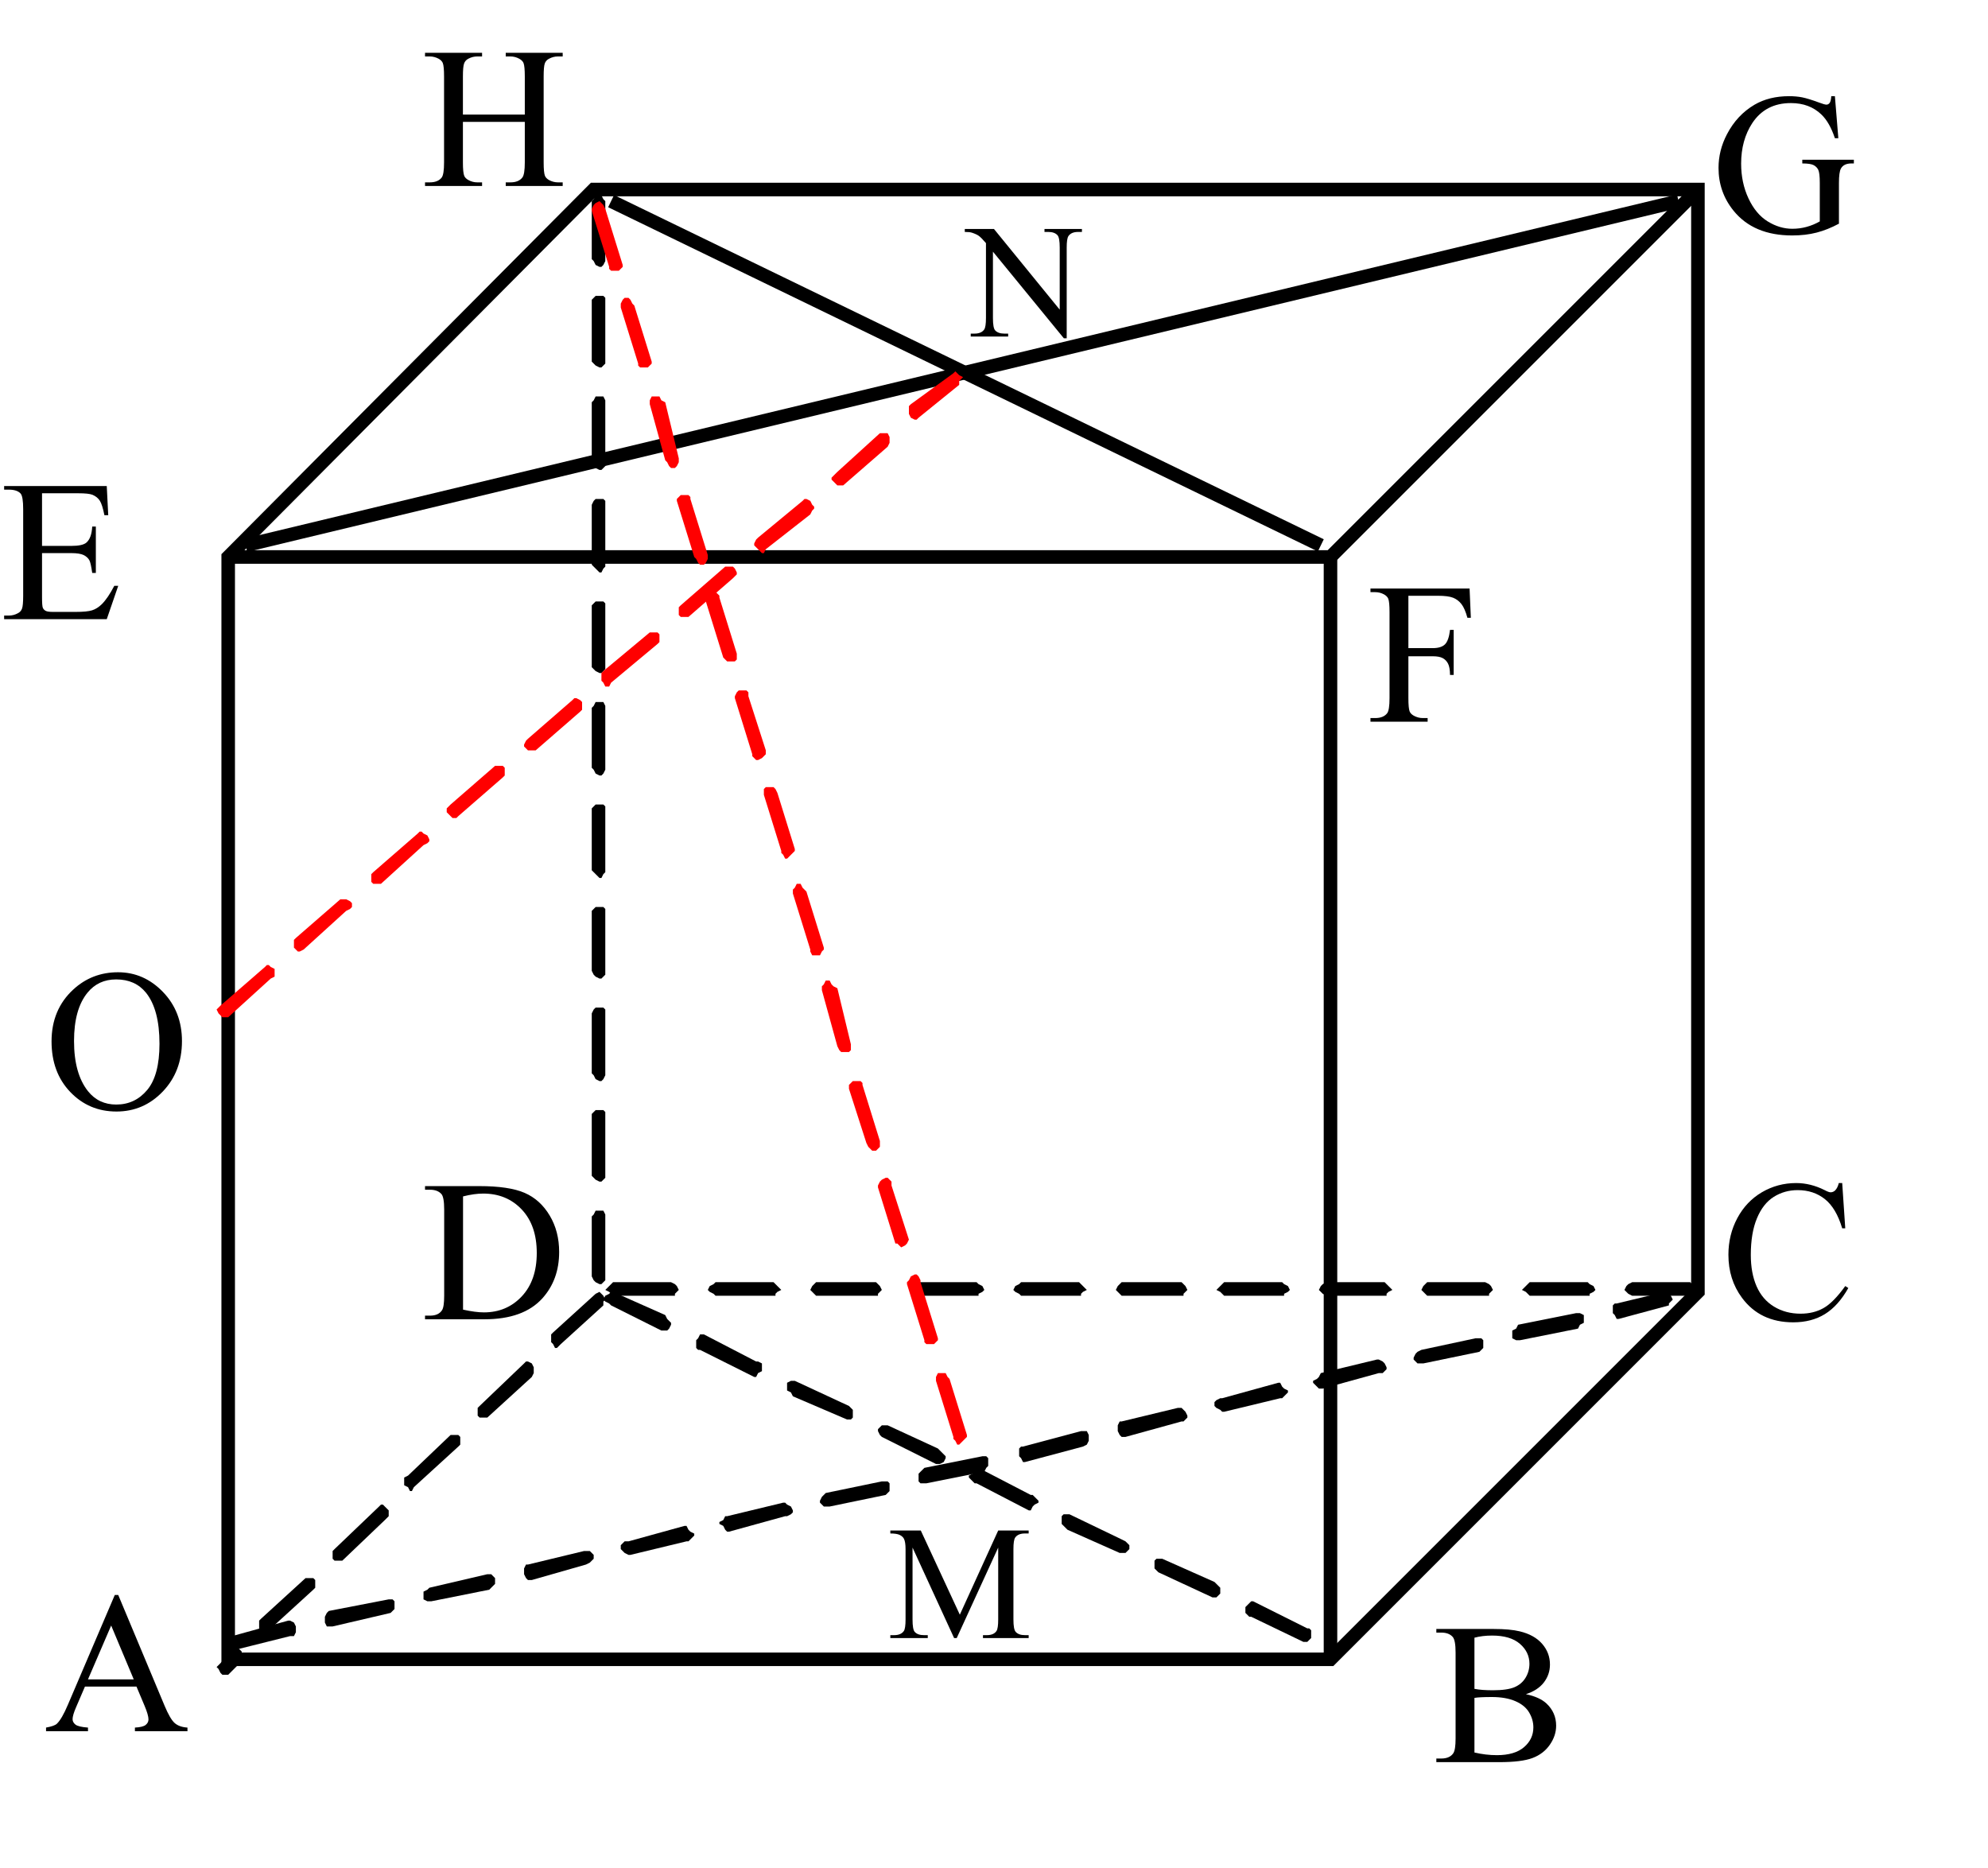 <?xml version="1.0" encoding="UTF-8"?>
<svg xmlns="http://www.w3.org/2000/svg" xmlns:xlink="http://www.w3.org/1999/xlink" width="1028pt" height="966pt" viewBox="0 0 1028 966" version="1.1">
<defs>
<g>
<symbol overflow="visible" id="glyph0-0">
<path style="stroke:none;" d="M 14.422 0 L 14.422 -65 L 66.422 -65 L 66.422 0 Z M 16.047 -1.625 L 64.797 -1.625 L 64.797 -63.375 L 16.047 -63.375 Z M 16.047 -1.625 "/>
</symbol>
<symbol overflow="visible" id="glyph0-1">
<path style="stroke:none;" d="M 47.578 -23.062 L 20.922 -23.062 L 16.25 -12.188 C 15.102 -9.508 14.531 -7.516 14.531 -6.203 C 14.531 -5.148 15.023 -4.223 16.016 -3.422 C 17.016 -2.629 19.176 -2.113 22.5 -1.875 L 22.5 0 L 0.812 0 L 0.812 -1.875 C 3.688 -2.383 5.551 -3.047 6.406 -3.859 C 8.125 -5.484 10.035 -8.785 12.141 -13.766 L 36.359 -70.438 L 38.141 -70.438 L 62.109 -13.156 C 64.035 -8.551 65.785 -5.562 67.359 -4.188 C 68.93 -2.82 71.125 -2.051 73.938 -1.875 L 73.938 0 L 46.766 0 L 46.766 -1.875 C 49.516 -2.008 51.367 -2.469 52.328 -3.25 C 53.297 -4.031 53.781 -4.977 53.781 -6.094 C 53.781 -7.582 53.102 -9.938 51.75 -13.156 Z M 46.156 -26.812 L 34.484 -54.641 L 22.5 -26.812 Z M 46.156 -26.812 "/>
</symbol>
<symbol overflow="visible" id="glyph0-2">
<path style="stroke:none;" d="M 21.734 -65.109 L 21.734 -37.891 L 36.875 -37.891 C 40.801 -37.891 43.422 -38.477 44.734 -39.656 C 46.492 -41.219 47.477 -43.961 47.688 -47.891 L 49.562 -47.891 L 49.562 -23.922 L 47.688 -23.922 C 47.207 -27.273 46.734 -29.426 46.266 -30.375 C 45.648 -31.551 44.648 -32.477 43.266 -33.156 C 41.879 -33.832 39.75 -34.172 36.875 -34.172 L 21.734 -34.172 L 21.734 -11.484 C 21.734 -8.43 21.867 -6.57 22.141 -5.906 C 22.41 -5.25 22.883 -4.727 23.562 -4.344 C 24.238 -3.957 25.523 -3.766 27.422 -3.766 L 39.109 -3.766 C 42.992 -3.766 45.816 -4.035 47.578 -4.578 C 49.336 -5.117 51.031 -6.18 52.656 -7.766 C 54.758 -9.867 56.91 -13.035 59.109 -17.266 L 61.141 -17.266 L 55.203 0 L 2.141 0 L 2.141 -1.875 L 4.578 -1.875 C 6.203 -1.875 7.738 -2.266 9.188 -3.047 C 10.27 -3.586 11.004 -4.398 11.391 -5.484 C 11.785 -6.566 11.984 -8.785 11.984 -12.141 L 11.984 -56.875 C 11.984 -61.238 11.547 -63.93 10.672 -64.953 C 9.453 -66.305 7.422 -66.984 4.578 -66.984 L 2.141 -66.984 L 2.141 -68.859 L 55.203 -68.859 L 55.969 -53.781 L 53.984 -53.781 C 53.273 -57.406 52.488 -59.895 51.625 -61.25 C 50.758 -62.602 49.477 -63.633 47.781 -64.344 C 46.426 -64.852 44.039 -65.109 40.625 -65.109 Z M 21.734 -65.109 "/>
</symbol>
<symbol overflow="visible" id="glyph0-3">
<path style="stroke:none;" d="M 21.375 -36.922 L 53.375 -36.922 L 53.375 -56.625 C 53.375 -60.145 53.156 -62.461 52.719 -63.578 C 52.375 -64.422 51.66 -65.148 50.578 -65.766 C 49.117 -66.578 47.578 -66.984 45.953 -66.984 L 43.516 -66.984 L 43.516 -68.859 L 72.969 -68.859 L 72.969 -66.984 L 70.531 -66.984 C 68.906 -66.984 67.367 -66.594 65.922 -65.812 C 64.836 -65.27 64.098 -64.445 63.703 -63.344 C 63.316 -62.25 63.125 -60.008 63.125 -56.625 L 63.125 -12.188 C 63.125 -8.695 63.344 -6.395 63.781 -5.281 C 64.125 -4.438 64.816 -3.707 65.859 -3.094 C 67.348 -2.281 68.906 -1.875 70.531 -1.875 L 72.969 -1.875 L 72.969 0 L 43.516 0 L 43.516 -1.875 L 45.953 -1.875 C 48.766 -1.875 50.816 -2.707 52.109 -4.375 C 52.953 -5.457 53.375 -8.062 53.375 -12.188 L 53.375 -33.156 L 21.375 -33.156 L 21.375 -12.188 C 21.375 -8.695 21.598 -6.395 22.047 -5.281 C 22.379 -4.438 23.086 -3.707 24.172 -3.094 C 25.629 -2.281 27.172 -1.875 28.797 -1.875 L 31.281 -1.875 L 31.281 0 L 1.781 0 L 1.781 -1.875 L 4.219 -1.875 C 7.062 -1.875 9.125 -2.707 10.406 -4.375 C 11.219 -5.457 11.625 -8.062 11.625 -12.188 L 11.625 -56.625 C 11.625 -60.145 11.406 -62.461 10.969 -63.578 C 10.633 -64.422 9.941 -65.148 8.891 -65.766 C 7.398 -66.578 5.844 -66.984 4.219 -66.984 L 1.781 -66.984 L 1.781 -68.859 L 31.281 -68.859 L 31.281 -66.984 L 28.797 -66.984 C 27.172 -66.984 25.629 -66.594 24.172 -65.812 C 23.117 -65.27 22.391 -64.445 21.984 -63.344 C 21.578 -62.25 21.375 -60.008 21.375 -56.625 Z M 21.375 -36.922 "/>
</symbol>
<symbol overflow="visible" id="glyph0-4">
<path style="stroke:none;" d="M 38.031 -70.438 C 46.969 -70.438 54.711 -67.039 61.266 -60.25 C 67.816 -53.469 71.094 -45 71.094 -34.844 C 71.094 -24.375 67.789 -15.688 61.188 -8.781 C 54.594 -1.875 46.602 1.578 37.219 1.578 C 27.738 1.578 19.773 -1.789 13.328 -8.531 C 6.879 -15.27 3.656 -23.988 3.656 -34.688 C 3.656 -45.625 7.379 -54.547 14.828 -61.453 C 21.297 -67.441 29.031 -70.438 38.031 -70.438 Z M 37.078 -66.734 C 30.91 -66.734 25.969 -64.445 22.25 -59.875 C 17.602 -54.188 15.281 -45.859 15.281 -34.891 C 15.281 -23.648 17.688 -15 22.5 -8.938 C 26.188 -4.332 31.062 -2.031 37.125 -2.031 C 43.594 -2.031 48.93 -4.551 53.141 -9.594 C 57.359 -14.645 59.469 -22.602 59.469 -33.469 C 59.469 -45.25 57.148 -54.035 52.516 -59.828 C 48.785 -64.43 43.641 -66.734 37.078 -66.734 Z M 37.078 -66.734 "/>
</symbol>
<symbol overflow="visible" id="glyph0-5">
<path style="stroke:none;" d="M 63.828 -70.438 L 65.609 -48.703 L 63.828 -48.703 C 62.035 -54.117 59.719 -58.195 56.875 -60.938 C 52.781 -64.895 47.516 -66.875 41.078 -66.875 C 32.316 -66.875 25.648 -63.406 21.078 -56.469 C 17.254 -50.613 15.344 -43.641 15.344 -35.547 C 15.344 -28.984 16.609 -22.992 19.141 -17.578 C 21.68 -12.16 25.008 -8.188 29.125 -5.656 C 33.238 -3.133 37.461 -1.875 41.797 -1.875 C 44.336 -1.875 46.789 -2.195 49.156 -2.844 C 51.531 -3.488 53.816 -4.438 56.016 -5.688 L 56.016 -25.594 C 56.016 -29.051 55.75 -31.312 55.219 -32.375 C 54.695 -33.438 53.883 -34.25 52.781 -34.812 C 51.688 -35.375 49.75 -35.656 46.969 -35.656 L 46.969 -37.578 L 73.641 -37.578 L 73.641 -35.656 L 72.359 -35.656 C 69.723 -35.656 67.914 -34.773 66.938 -33.016 C 66.258 -31.754 65.922 -29.281 65.922 -25.594 L 65.922 -4.516 C 62.023 -2.422 58.18 -0.883 54.391 0.094 C 50.598 1.082 46.383 1.578 41.75 1.578 C 28.438 1.578 18.328 -2.688 11.422 -11.219 C 6.242 -17.625 3.656 -25.004 3.656 -33.359 C 3.656 -39.422 5.113 -45.227 8.031 -50.781 C 11.477 -57.383 16.219 -62.461 22.25 -66.016 C 27.289 -68.961 33.25 -70.438 40.125 -70.438 C 42.625 -70.438 44.895 -70.234 46.938 -69.828 C 48.988 -69.422 51.895 -68.523 55.656 -67.141 C 57.551 -66.422 58.82 -66.062 59.469 -66.062 C 60.113 -66.062 60.66 -66.359 61.109 -66.953 C 61.566 -67.547 61.848 -68.707 61.953 -70.438 Z M 63.828 -70.438 "/>
</symbol>
<symbol overflow="visible" id="glyph0-6">
<path style="stroke:none;" d="M 1.781 0 L 1.781 -1.875 L 4.375 -1.875 C 7.281 -1.875 9.344 -2.805 10.562 -4.672 C 11.312 -5.785 11.688 -8.289 11.688 -12.188 L 11.688 -56.672 C 11.688 -60.973 11.211 -63.664 10.266 -64.75 C 8.941 -66.238 6.977 -66.984 4.375 -66.984 L 1.781 -66.984 L 1.781 -68.859 L 29.812 -68.859 C 40.102 -68.859 47.93 -67.691 53.297 -65.359 C 58.66 -63.023 62.973 -59.129 66.234 -53.672 C 69.504 -48.223 71.141 -41.926 71.141 -34.781 C 71.141 -25.207 68.227 -17.203 62.406 -10.766 C 55.875 -3.586 45.922 0 32.547 0 Z M 21.438 -4.984 C 25.727 -4.035 29.332 -3.562 32.25 -3.562 C 40.102 -3.562 46.617 -6.316 51.797 -11.828 C 56.973 -17.348 59.562 -24.832 59.562 -34.281 C 59.562 -43.789 56.973 -51.285 51.797 -56.766 C 46.617 -62.254 39.969 -65 31.844 -65 C 28.789 -65 25.32 -64.508 21.438 -63.531 Z M 21.438 -4.984 "/>
</symbol>
<symbol overflow="visible" id="glyph0-7">
<path style="stroke:none;" d="M 21.281 -65.109 L 21.281 -38.031 L 33.828 -38.031 C 36.703 -38.031 38.805 -38.664 40.141 -39.938 C 41.484 -41.207 42.375 -43.723 42.812 -47.484 L 44.688 -47.484 L 44.688 -24.172 L 42.812 -24.172 C 42.781 -26.848 42.43 -28.812 41.766 -30.062 C 41.109 -31.312 40.195 -32.25 39.031 -32.875 C 37.863 -33.508 36.129 -33.828 33.828 -33.828 L 21.281 -33.828 L 21.281 -12.188 C 21.281 -8.695 21.5 -6.395 21.938 -5.281 C 22.281 -4.438 22.992 -3.707 24.078 -3.094 C 25.566 -2.281 27.125 -1.875 28.75 -1.875 L 31.234 -1.875 L 31.234 0 L 1.672 0 L 1.672 -1.875 L 4.109 -1.875 C 6.953 -1.875 9.02 -2.707 10.312 -4.375 C 11.125 -5.457 11.531 -8.062 11.531 -12.188 L 11.531 -56.672 C 11.531 -60.16 11.312 -62.461 10.875 -63.578 C 10.531 -64.422 9.832 -65.148 8.781 -65.766 C 7.332 -66.578 5.773 -66.984 4.109 -66.984 L 1.672 -66.984 L 1.672 -68.859 L 52.922 -68.859 L 53.578 -53.734 L 51.797 -53.734 C 50.922 -56.941 49.895 -59.301 48.719 -60.812 C 47.551 -62.32 46.113 -63.414 44.406 -64.094 C 42.695 -64.77 40.051 -65.109 36.469 -65.109 Z M 21.281 -65.109 "/>
</symbol>
<symbol overflow="visible" id="glyph0-8">
<path style="stroke:none;" d="M 62.609 -70.438 L 64.188 -47.031 L 62.609 -47.031 C 60.516 -54.031 57.52 -59.07 53.625 -62.156 C 49.727 -65.238 45.055 -66.781 39.609 -66.781 C 35.035 -66.781 30.906 -65.617 27.219 -63.297 C 23.531 -60.984 20.629 -57.285 18.516 -52.203 C 16.398 -47.129 15.344 -40.816 15.344 -33.266 C 15.344 -27.035 16.336 -21.633 18.328 -17.062 C 20.328 -12.488 23.332 -8.984 27.344 -6.547 C 31.352 -4.109 35.93 -2.891 41.078 -2.891 C 45.547 -2.891 49.488 -3.848 52.906 -5.766 C 56.332 -7.68 60.094 -11.484 64.188 -17.172 L 65.766 -16.156 C 62.305 -10.02 58.273 -5.531 53.672 -2.688 C 49.066 0.156 43.602 1.578 37.281 1.578 C 25.863 1.578 17.023 -2.656 10.766 -11.125 C 6.098 -17.414 3.766 -24.828 3.766 -33.359 C 3.766 -40.234 5.301 -46.547 8.375 -52.297 C 11.457 -58.055 15.695 -62.52 21.094 -65.688 C 26.5 -68.852 32.398 -70.438 38.797 -70.438 C 43.773 -70.438 48.688 -69.219 53.531 -66.781 C 54.945 -66.031 55.961 -65.656 56.578 -65.656 C 57.484 -65.656 58.273 -65.977 58.953 -66.625 C 59.836 -67.539 60.469 -68.812 60.844 -70.438 Z M 62.609 -70.438 "/>
</symbol>
<symbol overflow="visible" id="glyph0-9">
<path style="stroke:none;" d="M 48.047 -35.141 C 52.816 -34.129 56.383 -32.504 58.75 -30.266 C 62.039 -27.148 63.688 -23.344 63.688 -18.844 C 63.688 -15.426 62.602 -12.148 60.438 -9.016 C 58.27 -5.879 55.297 -3.594 51.516 -2.156 C 47.742 -0.719 41.984 0 34.234 0 L 1.734 0 L 1.734 -1.875 L 4.312 -1.875 C 7.195 -1.875 9.266 -2.789 10.516 -4.625 C 11.297 -5.812 11.688 -8.332 11.688 -12.188 L 11.688 -56.672 C 11.688 -60.941 11.191 -63.633 10.203 -64.75 C 8.891 -66.238 6.926 -66.984 4.312 -66.984 L 1.734 -66.984 L 1.734 -68.859 L 31.484 -68.859 C 37.035 -68.859 41.488 -68.453 44.844 -67.641 C 49.914 -66.422 53.789 -64.258 56.469 -61.156 C 59.145 -58.062 60.484 -54.504 60.484 -50.484 C 60.484 -47.023 59.43 -43.93 57.328 -41.203 C 55.234 -38.484 52.141 -36.461 48.047 -35.141 Z M 21.438 -37.891 C 22.688 -37.648 24.113 -37.469 25.719 -37.344 C 27.332 -37.227 29.102 -37.172 31.031 -37.172 C 35.969 -37.172 39.68 -37.703 42.172 -38.766 C 44.66 -39.836 46.566 -41.473 47.891 -43.672 C 49.211 -45.867 49.875 -48.273 49.875 -50.891 C 49.875 -54.91 48.227 -58.344 44.938 -61.188 C 41.656 -64.031 36.867 -65.453 30.578 -65.453 C 27.191 -65.453 24.145 -65.082 21.438 -64.344 Z M 21.438 -4.984 C 25.363 -4.066 29.238 -3.609 33.062 -3.609 C 39.188 -3.609 43.859 -4.988 47.078 -7.75 C 50.297 -10.508 51.906 -13.922 51.906 -17.984 C 51.906 -20.648 51.176 -23.219 49.719 -25.688 C 48.258 -28.164 45.891 -30.113 42.609 -31.531 C 39.328 -32.957 35.266 -33.672 30.422 -33.672 C 28.316 -33.672 26.52 -33.633 25.031 -33.562 C 23.539 -33.5 22.344 -33.383 21.438 -33.219 Z M 21.438 -4.984 "/>
</symbol>
<symbol overflow="visible" id="glyph1-0">
<path style="stroke:none;" d="M 11.656 0 L 11.656 -52.5 L 53.656 -52.5 L 53.656 0 Z M 12.969 -1.312 L 52.344 -1.312 L 52.344 -51.188 L 12.969 -51.188 Z M 12.969 -1.312 "/>
</symbol>
<symbol overflow="visible" id="glyph1-1">
<path style="stroke:none;" d="M -1.109 -55.625 L 13.984 -55.625 L 47.984 -13.906 L 47.984 -45.984 C 47.984 -49.398 47.602 -51.531 46.844 -52.375 C 45.832 -53.52 44.234 -54.094 42.047 -54.094 L 40.109 -54.094 L 40.109 -55.625 L 59.469 -55.625 L 59.469 -54.094 L 57.5 -54.094 C 55.156 -54.094 53.488 -53.383 52.5 -51.969 C 51.895 -51.094 51.594 -49.098 51.594 -45.984 L 51.594 0.906 L 50.125 0.906 L 13.453 -43.891 L 13.453 -9.641 C 13.453 -6.223 13.82 -4.086 14.562 -3.234 C 15.602 -2.086 17.203 -1.516 19.359 -1.516 L 21.328 -1.516 L 21.328 0 L 1.969 0 L 1.969 -1.516 L 3.891 -1.516 C 6.273 -1.516 7.957 -2.227 8.938 -3.656 C 9.539 -4.531 9.844 -6.523 9.844 -9.641 L 9.844 -48.312 C 8.227 -50.195 7.004 -51.441 6.172 -52.047 C 5.336 -52.648 4.113 -53.211 2.5 -53.734 C 1.707 -53.973 0.504 -54.094 -1.109 -54.094 Z M -1.109 -55.625 "/>
</symbol>
<symbol overflow="visible" id="glyph1-2">
<path style="stroke:none;" d="M 34.375 0 L 12.875 -46.797 L 12.875 -9.641 C 12.875 -6.223 13.242 -4.086 13.984 -3.234 C 14.992 -2.086 16.594 -1.516 18.781 -1.516 L 20.75 -1.516 L 20.75 0 L 1.391 0 L 1.391 -1.516 L 3.359 -1.516 C 5.711 -1.516 7.383 -2.227 8.375 -3.656 C 8.969 -4.531 9.266 -6.523 9.266 -9.641 L 9.266 -45.984 C 9.266 -48.441 8.992 -50.219 8.453 -51.312 C 8.066 -52.102 7.359 -52.766 6.328 -53.297 C 5.305 -53.828 3.66 -54.094 1.391 -54.094 L 1.391 -55.625 L 17.141 -55.625 L 37.328 -12.094 L 57.172 -55.625 L 72.922 -55.625 L 72.922 -54.094 L 71 -54.094 C 68.625 -54.094 66.941 -53.383 65.953 -51.969 C 65.348 -51.094 65.047 -49.098 65.047 -45.984 L 65.047 -9.641 C 65.047 -6.223 65.43 -4.086 66.203 -3.234 C 67.211 -2.086 68.812 -1.516 71 -1.516 L 72.922 -1.516 L 72.922 0 L 49.297 0 L 49.297 -1.516 L 51.266 -1.516 C 53.648 -1.516 55.32 -2.227 56.281 -3.656 C 56.875 -4.531 57.172 -6.523 57.172 -9.641 L 57.172 -46.797 L 35.719 0 Z M 34.375 0 "/>
</symbol>
</g>
</defs>
<g id="surface1">
<path style="fill:none;stroke-width:7;stroke-linecap:butt;stroke-linejoin:miter;stroke:rgb(0%,0%,0%);stroke-opacity:1;stroke-miterlimit:10;" d="M 307 98 L 118 288 L 118 858 L 688 858 L 878 668 L 878 98 Z M 307 98 "/>
<path style="fill:none;stroke-width:7;stroke-linecap:butt;stroke-linejoin:miter;stroke:rgb(0%,0%,0%);stroke-opacity:1;stroke-miterlimit:10;" d="M 118 288 L 688 288 L 878 98 "/>
<path style="fill:none;stroke-width:7;stroke-linecap:butt;stroke-linejoin:miter;stroke:rgb(0%,0%,0%);stroke-opacity:1;stroke-miterlimit:10;" d="M 688 288 L 688 858 "/>
<path style=" stroke:none;fill-rule:evenodd;fill:rgb(0%,0%,0%);fill-opacity:1;" d="M 313 105 L 313 104 L 312 103 L 311 101 L 310 100 L 308 101 L 307 103 L 306 104 L 306 134 L 307 135 L 308 137 L 310 138 L 311 138 L 312 137 L 313 135 Z M 313 105 "/>
<path style=" stroke:none;fill-rule:evenodd;fill:rgb(0%,0%,0%);fill-opacity:1;" d="M 313 157 L 313 154 L 312 153 L 308 153 L 306 155 L 306 187 L 308 189 L 310 190 L 311 190 L 313 188 Z M 313 157 "/>
<path style=" stroke:none;fill-rule:evenodd;fill:rgb(0%,0%,0%);fill-opacity:1;" d="M 313 209 L 313 207 L 312 205 L 308 205 L 307 207 L 306 208 L 306 239 L 307 241 L 308 242 L 310 243 L 311 243 L 313 241 Z M 313 209 "/>
<path style=" stroke:none;fill-rule:evenodd;fill:rgb(0%,0%,0%);fill-opacity:1;" d="M 313 262 L 313 259 L 312 258 L 308 258 L 307 259 L 306 261 L 306 292 L 310 296 L 311 296 L 312 294 L 313 293 Z M 313 262 "/>
<path style=" stroke:none;fill-rule:evenodd;fill:rgb(0%,0%,0%);fill-opacity:1;" d="M 313 314 L 313 312 L 312 311 L 308 311 L 306 313 L 306 345 L 308 347 L 310 348 L 311 348 L 313 346 Z M 313 314 "/>
<path style=" stroke:none;fill-rule:evenodd;fill:rgb(0%,0%,0%);fill-opacity:1;" d="M 313 367 L 313 365 L 312 363 L 308 363 L 307 365 L 306 366 L 306 397 L 307 398 L 308 400 L 310 401 L 311 401 L 312 400 L 313 398 Z M 313 367 "/>
<path style=" stroke:none;fill-rule:evenodd;fill:rgb(0%,0%,0%);fill-opacity:1;" d="M 313 420 L 313 417 L 312 416 L 308 416 L 306 418 L 306 450 L 310 454 L 311 454 L 312 452 L 313 451 Z M 313 420 "/>
<path style=" stroke:none;fill-rule:evenodd;fill:rgb(0%,0%,0%);fill-opacity:1;" d="M 313 472 L 313 470 L 312 469 L 308 469 L 306 471 L 306 502 L 307 504 L 308 505 L 310 506 L 311 506 L 313 504 Z M 313 472 "/>
<path style=" stroke:none;fill-rule:evenodd;fill:rgb(0%,0%,0%);fill-opacity:1;" d="M 313 525 L 313 522 L 312 521 L 308 521 L 307 522 L 306 524 L 306 555 L 307 556 L 308 558 L 310 559 L 311 559 L 312 558 L 313 556 Z M 313 525 "/>
<path style=" stroke:none;fill-rule:evenodd;fill:rgb(0%,0%,0%);fill-opacity:1;" d="M 313 578 L 313 575 L 312 574 L 308 574 L 306 576 L 306 608 L 308 610 L 310 611 L 311 611 L 313 609 Z M 313 578 "/>
<path style=" stroke:none;fill-rule:evenodd;fill:rgb(0%,0%,0%);fill-opacity:1;" d="M 313 630 L 313 628 L 312 626 L 308 626 L 307 628 L 306 629 L 306 660 L 307 662 L 308 663 L 310 664 L 311 664 L 313 662 Z M 313 630 "/>
<path style=" stroke:none;fill-rule:evenodd;fill:rgb(0%,0%,0%);fill-opacity:1;" d="M 312 675 L 312 673 L 313 672 L 312 670 L 310 668 L 308 669 L 286 689 L 285 690 L 285 694 L 286 695 L 287 697 L 288 697 L 290 695 Z M 312 675 "/>
<path style=" stroke:none;fill-rule:evenodd;fill:rgb(0%,0%,0%);fill-opacity:1;" d="M 275 712 L 276 710 L 276 707 L 275 705 L 273 704 L 272 704 L 271 705 L 248 727 L 247 728 L 247 732 L 248 733 L 252 733 Z M 275 712 "/>
<path style=" stroke:none;fill-rule:evenodd;fill:rgb(0%,0%,0%);fill-opacity:1;" d="M 237 748 L 238 747 L 238 743 L 237 742 L 233 742 L 211 763 L 209 764 L 209 768 L 211 769 L 212 771 L 213 771 L 214 769 Z M 237 748 "/>
<path style=" stroke:none;fill-rule:evenodd;fill:rgb(0%,0%,0%);fill-opacity:1;" d="M 199 786 L 201 784 L 201 781 L 198 778 L 197 778 L 196 779 L 173 801 L 172 802 L 172 806 L 173 807 L 177 807 Z M 199 786 "/>
<path style=" stroke:none;fill-rule:evenodd;fill:rgb(0%,0%,0%);fill-opacity:1;" d="M 162 822 L 163 821 L 163 817 L 162 816 L 158 816 L 135 837 L 134 838 L 134 842 L 135 843 L 139 843 Z M 162 822 "/>
<path style=" stroke:none;fill-rule:evenodd;fill:rgb(0%,0%,0%);fill-opacity:1;" d="M 124 860 L 125 858 L 125 854 L 123 852 L 122 852 L 120 853 L 114 860 L 112 862 L 113 863 L 114 865 L 115 866 L 118 866 Z M 124 860 "/>
<path style=" stroke:none;fill-rule:evenodd;fill:rgb(0%,0%,0%);fill-opacity:1;" d="M 875 670 L 875 669 L 876 668 L 878 667 L 874 663 L 844 663 L 842 664 L 841 665 L 840 667 L 842 669 L 844 670 Z M 875 670 "/>
<path style=" stroke:none;fill-rule:evenodd;fill:rgb(0%,0%,0%);fill-opacity:1;" d="M 822 670 L 822 669 L 824 668 L 825 667 L 824 665 L 822 664 L 821 663 L 791 663 L 787 667 L 789 668 L 791 670 Z M 822 670 "/>
<path style=" stroke:none;fill-rule:evenodd;fill:rgb(0%,0%,0%);fill-opacity:1;" d="M 770 670 L 770 669 L 772 667 L 771 665 L 770 664 L 768 663 L 738 663 L 736 665 L 735 667 L 738 670 Z M 770 670 "/>
<path style=" stroke:none;fill-rule:evenodd;fill:rgb(0%,0%,0%);fill-opacity:1;" d="M 717 670 L 717 669 L 718 668 L 720 667 L 716 663 L 686 663 L 684 664 L 683 665 L 682 667 L 684 669 L 686 670 Z M 717 670 "/>
<path style=" stroke:none;fill-rule:evenodd;fill:rgb(0%,0%,0%);fill-opacity:1;" d="M 664 670 L 664 669 L 666 668 L 667 667 L 666 665 L 664 664 L 663 663 L 633 663 L 629 667 L 631 668 L 633 670 Z M 664 670 "/>
<path style=" stroke:none;fill-rule:evenodd;fill:rgb(0%,0%,0%);fill-opacity:1;" d="M 612 670 L 612 669 L 614 667 L 613 665 L 611 663 L 580 663 L 578 665 L 577 667 L 580 670 Z M 612 670 "/>
<path style=" stroke:none;fill-rule:evenodd;fill:rgb(0%,0%,0%);fill-opacity:1;" d="M 559 670 L 559 669 L 560 668 L 562 667 L 558 663 L 528 663 L 527 664 L 525 665 L 524 667 L 525 668 L 527 669 L 528 670 Z M 559 670 "/>
<path style=" stroke:none;fill-rule:evenodd;fill:rgb(0%,0%,0%);fill-opacity:1;" d="M 506 670 L 506 669 L 508 668 L 509 667 L 508 665 L 506 664 L 505 663 L 475 663 L 471 667 L 473 668 L 475 670 Z M 506 670 "/>
<path style=" stroke:none;fill-rule:evenodd;fill:rgb(0%,0%,0%);fill-opacity:1;" d="M 454 670 L 454 669 L 456 667 L 455 665 L 453 663 L 422 663 L 420 665 L 419 667 L 422 670 Z M 454 670 "/>
<path style=" stroke:none;fill-rule:evenodd;fill:rgb(0%,0%,0%);fill-opacity:1;" d="M 401 670 L 401 669 L 402 668 L 404 667 L 400 663 L 370 663 L 369 664 L 367 665 L 366 667 L 367 668 L 369 669 L 370 670 Z M 401 670 "/>
<path style=" stroke:none;fill-rule:evenodd;fill:rgb(0%,0%,0%);fill-opacity:1;" d="M 349 670 L 349 669 L 351 667 L 350 665 L 349 664 L 347 663 L 317 663 L 313 667 L 315 668 L 317 670 Z M 349 670 "/>
<g style="fill:rgb(0%,0%,0%);fill-opacity:1;">
  <use xlink:href="#glyph0-1" x="23" y="895.172"/>
</g>
<g style="fill:rgb(0%,0%,0%);fill-opacity:1;">
  <use xlink:href="#glyph0-2" x="0" y="320.172"/>
</g>
<g style="fill:rgb(0%,0%,0%);fill-opacity:1;">
  <use xlink:href="#glyph0-3" x="218" y="96.172"/>
</g>
<g style="fill:rgb(0%,0%,0%);fill-opacity:1;">
  <use xlink:href="#glyph0-4" x="23" y="573.172"/>
</g>
<path style="fill:none;stroke-width:7;stroke-linecap:butt;stroke-linejoin:miter;stroke:rgb(0%,0%,0%);stroke-opacity:1;stroke-miterlimit:10;" d="M 316 104 L 683 282 "/>
<path style=" stroke:none;fill-rule:evenodd;fill:rgb(0%,0%,0%);fill-opacity:1;" d="M 317 668 L 316 668 L 315 669 L 313 670 L 312 672 L 313 673 L 315 674 L 316 675 L 342 688 L 345 688 L 346 687 L 347 685 L 347 684 L 345 682 L 344 680 Z M 317 668 "/>
<path style=" stroke:none;fill-rule:evenodd;fill:rgb(0%,0%,0%);fill-opacity:1;" d="M 364 690 L 362 690 L 361 692 L 360 693 L 360 697 L 361 698 L 362 698 L 390 712 L 391 712 L 392 710 L 394 709 L 394 705 L 392 704 L 391 704 Z M 364 690 "/>
<path style=" stroke:none;fill-rule:evenodd;fill:rgb(0%,0%,0%);fill-opacity:1;" d="M 411 714 L 409 714 L 407 715 L 407 719 L 409 720 L 410 722 L 438 734 L 440 734 L 441 733 L 441 729 L 439 727 Z M 411 714 "/>
<path style=" stroke:none;fill-rule:evenodd;fill:rgb(0%,0%,0%);fill-opacity:1;" d="M 459 737 L 456 737 L 454 739 L 454 740 L 455 742 L 456 743 L 484 757 L 486 757 L 488 756 L 489 754 L 489 753 L 485 749 Z M 459 737 "/>
<path style=" stroke:none;fill-rule:evenodd;fill:rgb(0%,0%,0%);fill-opacity:1;" d="M 506 759 L 505 759 L 504 761 L 503 762 L 501 763 L 501 764 L 504 767 L 505 767 L 532 781 L 533 781 L 534 779 L 535 778 L 537 777 L 537 776 L 534 773 L 533 773 Z M 506 759 "/>
<path style=" stroke:none;fill-rule:evenodd;fill:rgb(0%,0%,0%);fill-opacity:1;" d="M 553 783 L 550 783 L 549 784 L 549 788 L 552 791 L 579 803 L 582 803 L 584 801 L 584 799 L 582 797 L 580 796 Z M 553 783 "/>
<path style=" stroke:none;fill-rule:evenodd;fill:rgb(0%,0%,0%);fill-opacity:1;" d="M 601 806 L 598 806 L 597 807 L 597 811 L 599 813 L 627 826 L 629 826 L 631 824 L 631 821 L 628 818 Z M 601 806 "/>
<path style=" stroke:none;fill-rule:evenodd;fill:rgb(0%,0%,0%);fill-opacity:1;" d="M 648 828 L 647 828 L 644 831 L 644 834 L 646 836 L 647 836 L 674 849 L 676 849 L 678 847 L 678 843 L 677 842 L 676 842 Z M 648 828 "/>
<path style="fill:none;stroke-width:7;stroke-linecap:butt;stroke-linejoin:miter;stroke:rgb(0%,0%,0%);stroke-opacity:1;stroke-miterlimit:10;" d="M 127 282 L 868 104 "/>
<path style=" stroke:none;fill-rule:evenodd;fill:rgb(0%,0%,0%);fill-opacity:1;" d="M 120 846 L 117 849 L 118 851 L 120 853 L 122 853 L 150 846 L 152 846 L 153 844 L 153 841 L 152 839 L 150 838 L 149 838 Z M 120 846 "/>
<path style=" stroke:none;fill-rule:evenodd;fill:rgb(0%,0%,0%);fill-opacity:1;" d="M 170 833 L 169 834 L 168 836 L 168 839 L 169 841 L 172 841 L 202 834 L 204 832 L 204 828 L 203 827 L 201 827 Z M 170 833 "/>
<path style=" stroke:none;fill-rule:evenodd;fill:rgb(0%,0%,0%);fill-opacity:1;" d="M 222 821 L 221 822 L 219 823 L 219 827 L 221 828 L 223 828 L 253 822 L 256 819 L 256 816 L 254 814 L 252 814 Z M 222 821 "/>
<path style=" stroke:none;fill-rule:evenodd;fill:rgb(0%,0%,0%);fill-opacity:1;" d="M 273 809 L 272 809 L 271 811 L 271 814 L 272 816 L 273 817 L 275 817 L 303 809 L 305 808 L 307 806 L 307 804 L 305 802 L 302 802 Z M 273 809 "/>
<path style=" stroke:none;fill-rule:evenodd;fill:rgb(0%,0%,0%);fill-opacity:1;" d="M 325 797 L 323 797 L 321 799 L 321 801 L 323 803 L 325 804 L 326 804 L 355 797 L 356 797 L 359 794 L 359 793 L 357 792 L 356 791 L 355 789 L 354 789 Z M 325 797 "/>
<path style=" stroke:none;fill-rule:evenodd;fill:rgb(0%,0%,0%);fill-opacity:1;" d="M 376 784 L 375 784 L 374 786 L 372 787 L 372 788 L 374 789 L 375 791 L 376 792 L 377 792 L 406 784 L 407 784 L 409 783 L 410 782 L 410 781 L 409 779 L 407 778 L 406 777 L 405 777 Z M 376 784 "/>
<path style=" stroke:none;fill-rule:evenodd;fill:rgb(0%,0%,0%);fill-opacity:1;" d="M 427 772 L 425 774 L 424 776 L 424 777 L 426 779 L 429 779 L 458 773 L 460 771 L 460 767 L 459 766 L 456 766 Z M 427 772 "/>
<path style=" stroke:none;fill-rule:evenodd;fill:rgb(0%,0%,0%);fill-opacity:1;" d="M 478 759 L 475 762 L 475 766 L 476 767 L 479 767 L 509 761 L 510 759 L 511 758 L 511 754 L 510 753 L 508 753 Z M 478 759 "/>
<path style=" stroke:none;fill-rule:evenodd;fill:rgb(0%,0%,0%);fill-opacity:1;" d="M 529 748 L 528 748 L 527 749 L 527 753 L 528 754 L 529 756 L 530 756 L 560 748 L 562 747 L 563 745 L 563 742 L 562 740 L 559 740 Z M 529 748 "/>
<path style=" stroke:none;fill-rule:evenodd;fill:rgb(0%,0%,0%);fill-opacity:1;" d="M 580 735 L 579 735 L 578 737 L 578 740 L 579 742 L 580 743 L 582 743 L 611 735 L 612 735 L 614 733 L 614 732 L 613 730 L 611 728 L 609 728 Z M 580 735 "/>
<path style=" stroke:none;fill-rule:evenodd;fill:rgb(0%,0%,0%);fill-opacity:1;" d="M 632 723 L 631 723 L 629 724 L 628 725 L 628 727 L 629 728 L 631 729 L 632 730 L 633 730 L 662 723 L 663 723 L 666 720 L 666 719 L 664 718 L 663 717 L 662 715 L 661 715 Z M 632 723 "/>
<path style=" stroke:none;fill-rule:evenodd;fill:rgb(0%,0%,0%);fill-opacity:1;" d="M 683 710 L 682 712 L 681 713 L 679 714 L 679 715 L 682 718 L 684 718 L 713 710 L 715 710 L 717 708 L 717 707 L 716 705 L 715 704 L 713 703 L 712 703 Z M 683 710 "/>
<path style=" stroke:none;fill-rule:evenodd;fill:rgb(0%,0%,0%);fill-opacity:1;" d="M 735 698 L 733 699 L 732 700 L 731 702 L 731 703 L 733 705 L 736 705 L 765 699 L 767 697 L 767 693 L 766 692 L 763 692 Z M 735 698 "/>
<path style=" stroke:none;fill-rule:evenodd;fill:rgb(0%,0%,0%);fill-opacity:1;" d="M 785 685 L 784 687 L 782 688 L 782 692 L 784 693 L 786 693 L 816 687 L 817 685 L 819 684 L 819 680 L 817 679 L 815 679 Z M 785 685 "/>
<path style=" stroke:none;fill-rule:evenodd;fill:rgb(0%,0%,0%);fill-opacity:1;" d="M 836 674 L 835 674 L 834 675 L 834 679 L 835 680 L 836 682 L 837 682 L 863 675 L 863 674 L 865 672 L 864 670 L 863 669 L 861 668 Z M 836 674 "/>
<g style="fill:rgb(0%,0%,0%);fill-opacity:1;">
  <use xlink:href="#glyph0-5" x="885" y="120.172"/>
</g>
<g style="fill:rgb(0%,0%,0%);fill-opacity:1;">
  <use xlink:href="#glyph0-6" x="218" y="682.172"/>
</g>
<g style="fill:rgb(0%,0%,0%);fill-opacity:1;">
  <use xlink:href="#glyph0-7" x="707" y="373.172"/>
</g>
<g style="fill:rgb(0%,0%,0%);fill-opacity:1;">
  <use xlink:href="#glyph0-8" x="890" y="682.172"/>
</g>
<g style="fill:rgb(0%,0%,0%);fill-opacity:1;">
  <use xlink:href="#glyph0-9" x="741" y="911.172"/>
</g>
<g style="fill:rgb(0%,0%,0%);fill-opacity:1;">
  <use xlink:href="#glyph1-1" x="500" y="174.023"/>
</g>
<g style="fill:rgb(0%,0%,0%);fill-opacity:1;">
  <use xlink:href="#glyph1-2" x="459" y="847.023"/>
</g>
<path style=" stroke:none;fill-rule:evenodd;fill:rgb(100%,0%,0%);fill-opacity:1;" d="M 114 520 L 112 522 L 113 524 L 115 526 L 118 526 L 140 506 L 142 505 L 142 501 L 140 500 L 139 499 L 138 499 L 137 500 Z M 114 520 "/>
<path style=" stroke:none;fill-rule:evenodd;fill:rgb(100%,0%,0%);fill-opacity:1;" d="M 153 485 L 152 486 L 152 490 L 154 492 L 155 492 L 157 491 L 179 471 L 181 470 L 182 469 L 182 467 L 181 466 L 179 465 L 176 465 Z M 153 485 "/>
<path style=" stroke:none;fill-rule:evenodd;fill:rgb(100%,0%,0%);fill-opacity:1;" d="M 193 451 L 192 452 L 192 456 L 193 457 L 197 457 L 219 437 L 221 436 L 222 435 L 222 434 L 221 432 L 219 431 L 218 430 L 217 430 L 216 431 Z M 193 451 "/>
<path style=" stroke:none;fill-rule:evenodd;fill:rgb(100%,0%,0%);fill-opacity:1;" d="M 233 416 L 231 418 L 231 420 L 234 423 L 236 423 L 237 422 L 260 402 L 261 401 L 261 397 L 260 396 L 256 396 Z M 233 416 "/>
<path style=" stroke:none;fill-rule:evenodd;fill:rgb(100%,0%,0%);fill-opacity:1;" d="M 273 382 L 272 383 L 271 385 L 271 386 L 273 388 L 277 388 L 300 368 L 301 367 L 301 363 L 300 362 L 298 361 L 297 361 L 296 362 Z M 273 382 "/>
<path style=" stroke:none;fill-rule:evenodd;fill:rgb(100%,0%,0%);fill-opacity:1;" d="M 312 347 L 311 348 L 311 352 L 312 353 L 313 355 L 315 355 L 316 353 L 340 333 L 341 332 L 341 328 L 340 327 L 336 327 Z M 312 347 "/>
<path style=" stroke:none;fill-rule:evenodd;fill:rgb(100%,0%,0%);fill-opacity:1;" d="M 352 313 L 351 314 L 351 318 L 352 319 L 356 319 L 379 299 L 381 297 L 381 296 L 380 294 L 379 293 L 375 293 Z M 352 313 "/>
<path style=" stroke:none;fill-rule:evenodd;fill:rgb(100%,0%,0%);fill-opacity:1;" d="M 392 278 L 391 279 L 390 281 L 390 282 L 394 286 L 395 286 L 396 284 L 419 266 L 420 264 L 421 263 L 421 262 L 420 261 L 419 259 L 417 258 L 416 258 L 415 259 Z M 392 278 "/>
<path style=" stroke:none;fill-rule:evenodd;fill:rgb(100%,0%,0%);fill-opacity:1;" d="M 433 244 L 430 247 L 430 248 L 433 251 L 436 251 L 459 231 L 460 229 L 460 226 L 459 224 L 455 224 Z M 433 244 "/>
<path style=" stroke:none;fill-rule:evenodd;fill:rgb(100%,0%,0%);fill-opacity:1;" d="M 471 209 L 470 210 L 470 214 L 471 216 L 473 217 L 474 217 L 475 216 L 496 199 L 496 197 L 498 195 L 496 194 L 494 192 L 493 193 Z M 471 209 "/>
<path style=" stroke:none;fill-rule:evenodd;fill:rgb(100%,0%,0%);fill-opacity:1;" d="M 313 108 L 312 106 L 310 104 L 308 105 L 307 106 L 306 108 L 306 109 L 315 138 L 315 139 L 316 140 L 320 140 L 322 138 L 322 137 Z M 313 108 "/>
<path style=" stroke:none;fill-rule:evenodd;fill:rgb(100%,0%,0%);fill-opacity:1;" d="M 328 158 L 327 157 L 326 155 L 325 154 L 323 154 L 322 155 L 321 157 L 321 159 L 330 188 L 330 189 L 331 190 L 335 190 L 337 188 L 337 187 Z M 328 158 "/>
<path style=" stroke:none;fill-rule:evenodd;fill:rgb(100%,0%,0%);fill-opacity:1;" d="M 344 208 L 342 207 L 341 205 L 337 205 L 336 207 L 336 209 L 344 238 L 345 239 L 346 241 L 347 242 L 349 242 L 350 241 L 351 239 L 351 237 Z M 344 208 "/>
<path style=" stroke:none;fill-rule:evenodd;fill:rgb(100%,0%,0%);fill-opacity:1;" d="M 357 258 L 357 257 L 356 256 L 352 256 L 350 258 L 350 259 L 359 288 L 360 289 L 361 291 L 362 292 L 364 292 L 365 291 L 366 289 L 366 287 Z M 357 258 "/>
<path style=" stroke:none;fill-rule:evenodd;fill:rgb(100%,0%,0%);fill-opacity:1;" d="M 372 309 L 372 308 L 370 306 L 369 306 L 367 307 L 365 309 L 365 311 L 374 340 L 376 342 L 380 342 L 381 341 L 381 338 Z M 372 309 "/>
<path style=" stroke:none;fill-rule:evenodd;fill:rgb(100%,0%,0%);fill-opacity:1;" d="M 387 360 L 387 358 L 386 357 L 382 357 L 381 358 L 380 360 L 380 361 L 389 390 L 389 391 L 391 393 L 392 393 L 394 392 L 396 390 L 396 388 Z M 387 360 "/>
<path style=" stroke:none;fill-rule:evenodd;fill:rgb(100%,0%,0%);fill-opacity:1;" d="M 402 410 L 401 408 L 400 407 L 396 407 L 395 408 L 395 411 L 404 440 L 404 441 L 405 442 L 406 444 L 407 444 L 411 440 L 411 439 Z M 402 410 "/>
<path style=" stroke:none;fill-rule:evenodd;fill:rgb(100%,0%,0%);fill-opacity:1;" d="M 417 461 L 415 459 L 414 457 L 412 457 L 411 459 L 410 460 L 410 462 L 419 491 L 419 492 L 420 494 L 424 494 L 425 492 L 426 491 L 426 490 Z M 417 461 "/>
<path style=" stroke:none;fill-rule:evenodd;fill:rgb(100%,0%,0%);fill-opacity:1;" d="M 433 511 L 431 510 L 430 509 L 429 507 L 427 507 L 426 509 L 425 510 L 425 512 L 433 541 L 434 543 L 435 544 L 439 544 L 440 543 L 440 540 Z M 433 511 "/>
<path style=" stroke:none;fill-rule:evenodd;fill:rgb(100%,0%,0%);fill-opacity:1;" d="M 446 561 L 446 560 L 445 559 L 441 559 L 439 561 L 439 563 L 448 591 L 449 593 L 451 595 L 453 595 L 455 593 L 455 590 Z M 446 561 "/>
<path style=" stroke:none;fill-rule:evenodd;fill:rgb(100%,0%,0%);fill-opacity:1;" d="M 461 613 L 461 611 L 459 609 L 458 609 L 456 610 L 455 611 L 454 613 L 454 614 L 463 643 L 464 643 L 466 645 L 468 644 L 469 643 L 470 641 Z M 461 613 "/>
<path style=" stroke:none;fill-rule:evenodd;fill:rgb(100%,0%,0%);fill-opacity:1;" d="M 476 663 L 476 662 L 475 660 L 474 659 L 473 659 L 471 660 L 470 662 L 469 663 L 469 664 L 478 693 L 478 694 L 479 695 L 483 695 L 485 693 L 485 692 Z M 476 663 "/>
<path style=" stroke:none;fill-rule:evenodd;fill:rgb(100%,0%,0%);fill-opacity:1;" d="M 491 713 L 490 712 L 489 710 L 485 710 L 484 712 L 484 714 L 493 743 L 493 744 L 494 745 L 495 747 L 496 747 L 500 743 L 500 742 Z M 491 713 "/>
</g>
</svg>
